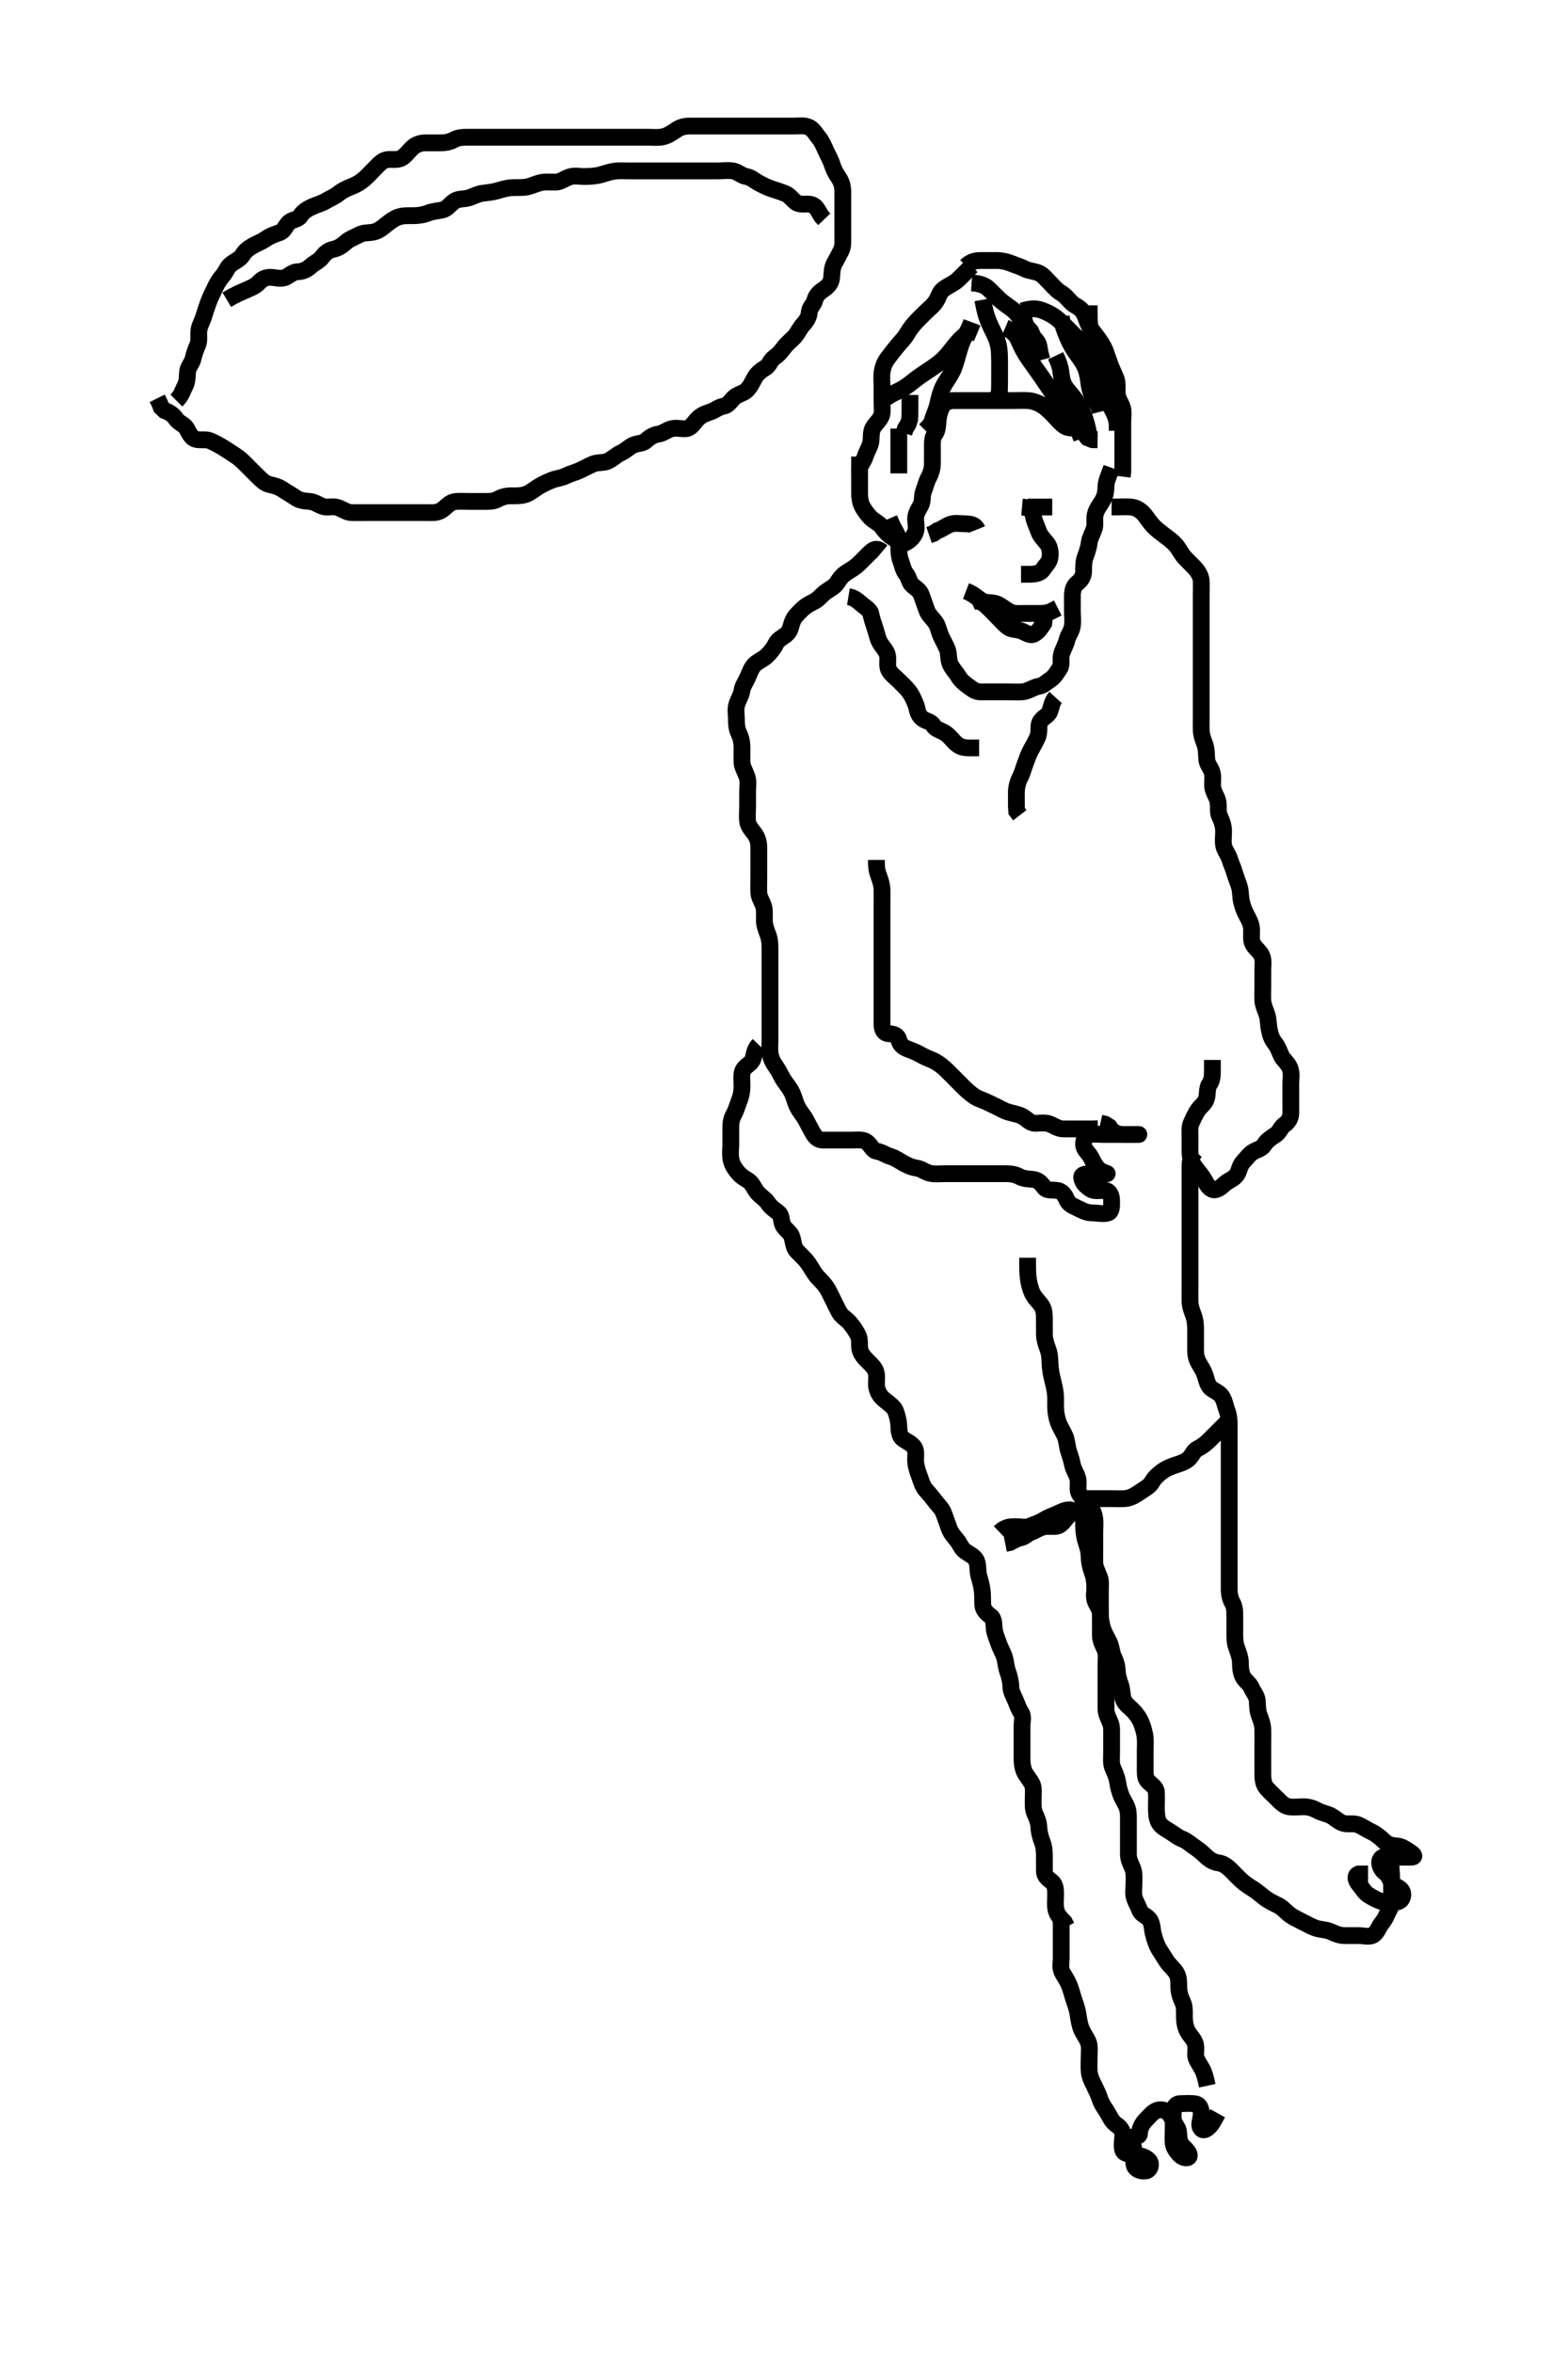 <svg width="280" height="420" xmlns="http://www.w3.org/2000/svg" xmlns:svg="http://www.w3.org/2000/svg" xmlns:xlink="http://www.w3.org/1999/xlink">
 <!-- Created with SVG-edit - http://svg-edit.googlecode.com/ -->
 <g display="inline" class="layer">
  <title>Layer 1</title>
  <path t="0,313,313,349,357,373,381,389,389,405,437,469,493,493,564,605,621,621,637,637,646,646,653,693,725,725,749,757,781,782,845,845,860,860,886,917,917,925,957,957,973,973,982,997,1021,1053,1061,1069,1085,1085,1125,1125,1141,1157,1157,1173,1197,1197,1197,1221,1261,1261,1293,1293,1309,1309,1317,1333,1333,1341,1349,1366,1373,1373,1397,1421,1421,1430,1453,1477,1477,1501,1509,1509,1533,1549,1589,1597,1597,1614,1614,1621,1630,1637,1638,1645,1645,1653,1653,1661,1661,1669,1685,1733,1741,1741,1757,1765,1765,1773,1773,1781,1789,1797,1805,1806,1814,1814,1821,1837,1861,1901,1901,1909,1917,1925,1925,1933,1933,1941,1949,1949,2014,2030,2030,2030,2061,2070,2093,2117,2117,2180,2196,2213,2222,2230,2247,2247,2262,2262,2270,2325,2342,2358,2366,2366,2421,2422,2511,2565,2581,2621,2629,2693,2729,2729,2779,2779,2795,2795,2845,2846,2846,2893,2909,2957,2957,2973,2974,2997,3013,3029,3045,3069,3093,3093,3109,3125,3141,3149,3181,3182,3221,3221,3237,3261,3285,3301,3309,3309,3325,3342,3342,3372,3373,3389,3390,3421,3437,3453,3461,3485,3485,3509,3549,3549,3565,3565,3581,3605,3605,3629,3645,3653,3669,3685,3701,3701,3709,3717,3717,3733,3733,3741,3742,3750,3750,3765,3781,3797,3805,3806,3821,3830,3830,3837,3853,3869,3885,3917,3917,3925,3941,3942,3950,3981,3982,4013,4013,4021,4021,4045,4053,4053,4085,4085,4093,4109,4110,4126,4126,4133,4141,4157,4173,4181,4181,4189,4205,4214,4221,4230,4237,4238,4245,4246,4261,4293,4293,4301,4301,4310,4317,4333,4341,4350,4350,4365,4373,4381,4389,4397,4397,4414,4421,4422,4430,4437,4445,4453,4461,4469,4469,4477,4485,4485,4493,4525,4525,4565,4565,4573,4573,4581,4589,4605,4605,4606,4621,4622,4622,4677,4677,4693,4694,4709,4710,4717,4733,4781,4782,4797,4798,4805,4821,4845,4846,4861,4893,4949,4965,4981,4982,4989,5094" d="M31.5,71.5C32.5,70.5 32.606,69.712 33,69C33.49,68.114 33.409,67.195 33.501,66.3C33.585,65.487 34.295,64.846 34.479,64C34.67,63.12 35.001,62.281 35.333,61.5C35.654,60.748 35.385,59.789 35.536,58.864C35.678,57.992 36.138,57.346 36.416,56.384C36.634,55.629 36.964,54.69 37.216,53.984C37.553,53.038 37.977,52.269 38.379,51.4C38.685,50.738 39.143,49.93 39.699,49.3C40.374,48.534 40.545,47.727 41.21,47.2C41.954,46.61 42.859,46.287 43.333,45.5C43.797,44.731 44.458,44.266 45.2,43.853C45.964,43.427 46.784,43.115 47.385,42.699C48.297,42.067 49.036,41.845 49.979,41.5C50.816,41.194 50.977,40.241 51.667,39.667C52.32,39.123 53.258,39.223 53.667,38.5C54.045,37.831 54.962,37.256 55.675,36.936C56.59,36.524 57.475,36.294 58.1,35.925C58.883,35.464 59.825,35.062 60.325,34.649C61.022,34.075 61.894,33.62 62.821,33.279C63.517,33.022 64.362,32.535 64.979,32C65.738,31.341 66.2,30.8 66.9,30.1C67.6,29.4 68.151,28.702 69,28.521C69.88,28.333 70.876,28.672 71.7,28.215C72.392,27.831 72.883,27.082 73.6,26.4C74.186,25.842 75,25.51 75.911,25.5C76.821,25.49 77.675,25.5 78.615,25.5C79.5,25.5 80.277,25.376 81.1,24.925C81.88,24.498 82.805,24.5 83.667,24.5C84.5,24.5 85.478,24.5 86.299,24.5C87.2,24.5 88.136,24.5 88.985,24.5C89.904,24.5 90.9,24.5 91.7,24.5C92.7,24.5 93.479,24.5 94.333,24.5C95.195,24.5 96.1,24.5 97,24.5C97.911,24.5 98.821,24.5 99.675,24.5C100.615,24.5 101.5,24.5 102.257,24.5C103.153,24.5 104.016,24.5 104.979,24.5C105.9,24.5 106.805,24.5 107.667,24.5C108.5,24.5 109.478,24.5 110.299,24.5C111.2,24.5 112.1,24.5 113.021,24.5C113.984,24.5 114.675,24.5 115.743,24.5C116.6,24.5 117.513,24.593 118.257,24.443C119.183,24.256 119.858,23.811 120.743,23.204C121.509,22.68 122.257,22.502 123.157,22.5C123.904,22.498 124.899,22.5 125.843,22.5C126.743,22.5 127.7,22.5 128.6,22.5C129.5,22.5 130.3,22.5 131.2,22.5C132.1,22.5 133,22.5 133.9,22.5C134.804,22.5 135.667,22.5 136.5,22.5C137.478,22.5 138.299,22.5 139.2,22.5C140.1,22.5 141,22.5 141.804,22.5C142.821,22.5 143.565,22.317 144.478,22.721C145.226,23.053 145.659,23.923 146.216,24.584C146.735,25.201 147.113,26.082 147.475,26.9C147.822,27.684 148.316,28.505 148.553,29.257C148.837,30.159 149.176,30.866 149.699,31.615C150.189,32.317 150.495,33.136 150.5,34.153C150.504,34.847 150.5,35.864 150.5,36.804C150.5,37.667 150.5,38.5 150.5,39.478C150.5,40.299 150.5,41.2 150.5,42.1C150.5,43 150.595,43.945 150.216,44.7C149.78,45.567 149.446,46.199 149,47C148.555,47.799 148.582,48.704 148.5,49.6C148.416,50.511 147.875,51.132 147.017,51.7C146.377,52.124 145.711,52.709 145.5,53.6C145.314,54.388 144.544,54.861 144.5,55.821C144.47,56.479 144.043,57.28 143.4,57.943C142.911,58.447 142.427,59.502 141.9,60.089C141.328,60.727 140.612,61.224 140.021,62C139.461,62.734 139.043,63.263 138.301,63.785C137.52,64.335 137.402,65.192 136.738,65.61C135.832,66.18 135.243,66.606 134.743,67.478C134.304,68.244 134.01,69.031 133.3,69.699C132.724,70.241 131.664,70.379 131.021,71.021C130.38,71.66 130.052,72.355 129.2,72.504C128.272,72.668 127.708,73.239 126.864,73.525C126.024,73.81 125.246,74.062 124.522,74.821C123.951,75.42 123.427,76.375 122.615,76.497C121.685,76.638 120.954,76.28 119.911,76.536C119.037,76.75 118.402,77.391 117.5,77.5C116.701,77.597 115.919,78.13 115.3,78.699C114.717,79.234 113.676,79.085 112.857,79.557C112.17,79.953 111.595,80.538 110.847,80.857C110.133,81.162 109.352,81.963 108.5,82.333C107.751,82.659 106.845,82.479 106.015,82.785C105.269,83.061 104.311,83.623 103.521,83.979C102.678,84.359 101.909,84.522 101.089,84.925C100.177,85.375 99.453,85.35 98.522,85.721C97.747,86.03 96.953,86.408 96.195,86.857C95.567,87.23 94.7,87.95 93.984,88.215C93.047,88.561 92.1,88.499 91.2,88.5C90.3,88.501 89.546,88.742 88.8,89.147C88.039,89.561 87.1,89.5 86.2,89.5C85.3,89.5 84.4,89.5 83.5,89.5C82.743,89.5 81.657,89.414 80.984,89.585C80.095,89.812 79.488,90.729 78.743,91.143C77.917,91.601 77.153,91.498 76.136,91.5C75.2,91.502 74.3,91.5 73.4,91.5C72.5,91.5 71.7,91.5 70.8,91.5C69.9,91.5 69,91.5 68.089,91.5C67.179,91.5 66.325,91.5 65.385,91.5C64.5,91.5 63.7,91.518 62.8,91.5C61.899,91.482 61.19,90.882 60.3,90.585C59.442,90.299 58.465,90.663 57.7,90.415C56.909,90.158 56.184,89.572 55.325,89.511C54.388,89.444 53.5,89.333 52.864,88.889C52.017,88.299 51.302,87.936 50.522,87.4C49.78,86.891 48.979,86.677 48.089,86.479C47.291,86.301 46.657,85.635 46.096,85.091C45.29,84.31 44.711,83.71 44.157,83.157C43.384,82.385 42.902,81.87 42.016,81.3C41.345,80.868 40.561,80.343 39.911,79.936C39.14,79.454 38.28,79.002 37.5,78.667C36.789,78.361 35.825,78.625 34.984,78.415C34.103,78.195 33.757,77.221 33.279,76.4C32.913,75.772 31.908,75.494 31.447,74.796C30.949,74.04 30.2,73.553 29.4,73.278L28.785,72.699L28.475,71.9L28.075,71.1" id="svg_1" stroke-width="3" stroke="#000" fill="none"/>
  <path t="5752,5906,5906,5906,5922,5922,5922,5941,5950,5950,6014,6014,6029,6029,6045,6061,6093,6147,6163,6163,6189,6205,6221,6229,6229,6246,6246,6269,6277,6277,6301,6325,6357,6357,6397,6397,6397,6413,6413,6413,6421,6461,6477,6493,6509,6509,6517,6517,6533,6581,6605,6605,6621,6629,6637,6637,6646,6646,6661,6693,6693,6693,6746,6746,6762,6762,6762,6762,6762,6789,6789,6813,6829,6829,6861,6877,6885,6885,6885,6901,6901,6925,6925,6925,6973,6989,6989,6997,7005,7013,7021,7037,7046,7069,7069,7085,7085,7093,7101,7109,7117,7125,7133,7149,7149,7157,7166,7173,7189,7310,7349,7350,7358,7381,7390,7390,7406,7437,7438,7485,7486,7510,7549,7550,7558,7565,7606,7637,7638,7697,7697" d="M40.5,53.5C42.257,52.447 43.161,52.151 43.711,51.889C44.707,51.415 45.6,51.153 46.257,50.4C46.81,49.767 47.5,49.5 48.257,49.5C49.153,49.5 50.123,49.925 51.053,49.464C51.761,49.113 52.302,48.519 53.2,48.5C54.101,48.481 54.9,48.064 55.5,47.5C56.1,46.936 57.054,46.56 57.525,45.889C58.035,45.165 58.669,44.677 59.5,44.5C60.481,44.291 61.052,43.849 61.8,43.205C62.469,42.628 63.276,42.374 64.1,41.925C64.89,41.495 65.831,41.58 66.521,41.458C67.527,41.281 68.096,40.785 68.9,40.148C69.696,39.517 70.258,39.076 71.015,38.787C71.949,38.43 72.9,38.501 73.8,38.5C74.701,38.499 75.668,38.337 76.325,38.075C77.335,37.672 78.11,37.675 79,37.479C79.848,37.293 80.425,36.407 81.1,35.936C81.834,35.424 82.824,35.578 83.667,35.333C84.528,35.083 85.323,34.602 86.089,34.511C87.036,34.398 88.044,34.282 88.751,34.075C89.496,33.856 90.529,33.547 91.305,33.505C92.268,33.451 93.026,33.525 93.817,33.415C94.823,33.274 95.621,32.812 96.616,32.585C97.369,32.414 98.326,32.524 99.333,32.5C100.09,32.482 100.81,31.879 101.701,31.585C102.622,31.282 103.336,31.502 104.101,31.5C105.105,31.498 105.965,31.483 106.921,31.279C107.722,31.108 108.472,30.767 109.529,30.585C110.49,30.421 111.3,30.5 112.2,30.5C113.1,30.5 114,30.5 114.9,30.5C115.8,30.5 116.701,30.5 117.667,30.5C118.325,30.5 119.333,30.5 120.195,30.5C121.1,30.5 122,30.5 122.9,30.5C123.8,30.5 124.7,30.5 125.6,30.5C126.5,30.5 127.3,30.5 128.2,30.5C129.1,30.5 130.013,30.358 130.9,30.511C131.733,30.654 132.489,31.391 133.2,31.495C134.135,31.633 134.708,32.245 135.5,32.667C136.141,33.007 136.928,33.418 137.821,33.721C138.516,33.957 139.52,34.254 140.299,34.584C141.059,34.907 141.608,35.831 142.3,36.215C143.124,36.672 144.152,36.236 145,36.542C145.825,36.839 146.1,37.685 146.7,38.613L147.2,39.138" id="svg_2" stroke-width="3" stroke="#000" fill="none"/>
  <path t="10127,10209,10273,10273,10277,10277,10317,10317,10333,10357,10381,10381,10389,10389,10446,10446,10462,10462,10462,10485,10485,10493,10509,10517,10533,10589,10589,10605,10637,10637,10653,10669,10693,10717,10749,10757,10757,10797,10797,10813,10813,10829,10829,10869,10877,10877,10885,10901,10925,10949" d="M173.5,47.5C172,49 171.33,49.737 170.743,50.2C170.05,50.746 169.255,51.002 168.387,51.7C167.725,52.232 167.584,53.166 167.064,53.9C166.506,54.687 165.9,55.1 165.196,55.804C164.615,56.385 163.992,56.963 163.325,57.711C162.641,58.478 162.27,59.103 161.804,59.843C161.313,60.623 160.729,61.133 160.111,61.9C159.51,62.645 159.001,63.304 158.525,63.936C158.029,64.596 157.678,65.364 157.536,66.325C157.388,67.323 157.5,68.089 157.5,69C157.5,69.9 157.5,70.8 157.5,71.7C157.5,72.6 157.651,73.539 157.386,74.257C157.089,75.062 156.244,75.65 155.833,76.5C155.472,77.249 155.648,78.355 155.464,79.089C155.243,79.971 154.734,80.683 154.5,81.479C154.225,82.416 153.536,82.936 153.5,83.8L153.5,84.7" id="svg_3" stroke-width="3" stroke="#000" fill="none"/>
  <path t="11738,11842,11857,11857,11857,11877,11909,11949,11965,11965,11973,11973,12013,12045,12045,12061,12061,12077,12093,12093,12101,12117,12117,12125,12133,12133,12150,12165,12165,12165,12181,12181,12181,12189,12189,12189,12197,12197,12205,12205,12213,12229,12237,12237,12261,12261,12269,12325,12349,12381,12397,12397,12421,12477,12493,12541,12541,12573,12613,12693,12693,12709,12734" d="M172.5,47.5C173.521,46.521 174.478,46.5 175.299,46.5C176.2,46.5 177.1,46.495 178,46.5C178.911,46.505 179.819,46.728 180.5,47C181.475,47.389 182.282,47.614 183.021,48C183.805,48.411 184.735,48.363 185.615,48.785C186.26,49.095 186.9,49.9 187.6,50.6C188.1,51.1 188.737,51.894 189.6,52.379C190.261,52.75 190.746,53.49 191.5,54.167C192.016,54.63 192.981,54.907 193.5,55.833C193.859,56.476 194.041,57.277 194.5,58.167C194.865,58.875 195.404,59.455 195.983,60.268C196.496,60.989 197.017,61.695 197.39,62.69C197.643,63.363 197.964,64.31 198.216,65.016C198.553,65.962 198.993,66.74 199.333,67.667C199.565,68.297 199.483,69.334 199.5,70.195C199.518,71.101 200.118,71.81 200.415,72.7C200.701,73.558 200.5,74.5 200.5,75.3C200.5,76.2 200.5,77.1 200.5,77.911C200.5,78.821 200.5,79.675 200.5,80.615C200.5,81.6 200.5,82.5 200.5,83.3L200.5,84.2L200.392,85.064" id="svg_4" stroke-width="3" stroke="#000" fill="none"/>
  <path t="13293,13516,13532,13581,13614,13629,13630,13677,13678,13701,13701,13725,13726,13726,13780,13795,13829,13942,13942,13942,14357,14357,14372,14372,14372,14405,14429,14429,14480,14563,14579,14605,14605,14629,14629,14637,14677,14693,14709,14709,14717,14725,14725,14733,14749,14757,14773,14813,14878,14929,14929,14929,14929,14945,14945,14945,14965,14973,14973,15045,15061,15061,15085,15085,15109,15179,15179,15221,15221,15245,15245,15293,15293,15309,15325,15325,15341,15341,15373,15381,15405,15429,15445,15477,15477,15529,15589" d="M153.5,81.5C153.5,83.3 153.5,84.2 153.5,85.1C153.5,85.911 153.499,86.821 153.5,87.675C153.501,88.616 153.518,89.412 153.947,90.336C154.22,90.926 154.96,91.92 155.5,92.458C155.995,92.951 157.038,93.415 157.525,94.111C158.039,94.844 158.663,95.507 159.325,95.9C160.012,96.307 160.896,97.207 161.521,96.958C162.316,96.641 163.054,95.967 163.428,95.1C163.786,94.271 163.496,93.299 163.5,92.615C163.505,91.685 163.991,90.977 164.415,90.215C164.861,89.41 164.561,88.606 164.925,87.675C165.198,86.977 165.429,85.987 165.853,85.2C166.306,84.357 166.5,83.5 166.5,82.7C166.5,81.864 166.5,80.847 166.5,80.153C166.5,79.136 166.427,78.15 166.925,77.525C167.411,76.917 167.431,76.097 167.505,75.191C167.588,74.157 167.806,73.479 168.111,72.787C168.531,71.831 169.5,71.5 170.3,71.5C171.2,71.5 172.021,71.5 172.984,71.5C173.847,71.5 174.747,71.5 175.667,71.5C176.5,71.5 177.478,71.5 178.299,71.5C179.136,71.5 180.157,71.5 180.905,71.5C181.899,71.5 182.665,71.449 183.616,71.501C184.387,71.544 185.35,71.893 186.016,72.301C186.901,72.844 187.5,73.5 188.1,74.1C188.8,74.8 189.222,75.391 190,75.979C190.737,76.537 191.713,76.35 192.6,76.5C193.452,76.645 193.721,77.6 194.204,78.143L195.1,78.489L196,78.5" id="svg_5" stroke-width="3" stroke="#000" fill="none"/>
  <path t="16723,16856,16871,16871,16893,16893,16909,16909,16909,16917,16925,16933,16933,16957,16989,16989,16989,16997,16997,17015,17015,17021,17029,17045,17045,17062,17117,17117,17141,17157,17157,17181,17181,17189,17205,17205,17213,17213,17245,17311,17311,17311,17357,17381,17397,17397,17405,17421,17437,17437,17469,17501,17501,17517,17541,17573,17573,17605,17605,17661,17677,17685,17777,17793,17813,17853,17853,17853,17861,17877,17885,17885,17901,17901,17917,17917,17933,17933,17981,17997,17997,18013,18029,18029,18037,18045,18045,18062,18077,18109,18141,18149,18189,18189,18197,18245,18253,18277,18309,18309,18325,18325,18325" d="M198.5,83.5C197.925,85.1 197.519,85.899 197.5,86.8C197.481,87.702 197.357,88.485 196.932,89.268C196.526,90.015 195.91,90.672 195.614,91.686C195.356,92.57 195.659,93.533 195.415,94.3C195.157,95.11 194.611,96.041 194.525,96.751C194.436,97.493 194.16,98.505 193.853,99.248C193.489,100.127 193.512,101.016 193.5,101.979C193.489,102.9 193.03,103.563 192.351,104.1C191.639,104.663 191.5,105.6 191.5,106.385C191.5,107.325 191.5,108.333 191.5,109.125C191.5,109.984 191.624,110.857 191.495,111.743C191.352,112.731 190.731,113.371 190.553,114.153C190.358,115.005 189.88,115.777 189.585,116.701C189.291,117.625 189.719,118.595 189.216,119.331C188.738,120.03 188.307,120.812 187.699,121.215C186.877,121.759 186.34,122.371 185.5,122.5C184.705,122.622 183.902,123.194 183.016,123.415C182.342,123.583 181.257,123.5 180.4,123.5C179.5,123.5 178.615,123.5 177.675,123.5C176.984,123.5 175.911,123.504 175.1,123.5C174.111,123.495 173.554,122.93 172.889,122.475C172.151,121.969 171.493,121.337 171.1,120.675C170.693,119.988 169.933,119.227 169.622,118.4C169.301,117.55 169.493,116.724 169.143,115.843C168.838,115.077 168.372,114.313 168.021,113.521C167.585,112.537 167.541,111.742 166.979,111C166.391,110.223 165.76,109.709 165.475,108.864C165.191,108.024 164.911,107.33 164.553,106.257C164.267,105.404 163.648,105.089 162.936,104.475C162.327,103.949 162.329,103.076 161.784,102.416C161.303,101.832 161.113,100.861 160.853,100.153C160.486,99.153 160.5,98.2 160.5,97.3C160.5,96.4 160.333,95.5 159.889,94.828L159.4,93.957L159.1,93.26L158.8,92.562" id="svg_6" stroke-width="3" stroke="#000" fill="none"/>
  <path t="19269,19390,19390,19390,19390,19421,19437,19437,19453,19453,19477,19477,19485,19493,19493,19509,19509,19517,19525,19541,19541,19557,19573,19573,19581,19589,19589,19597,19605,19605,19637,19661,19669,19669,19693,19693,19701,19709,19749,19765,19789,19805,19805,19829,19853,19893,19933,19957,19957,19989,19989,20021,20053,20061,20077,20077,20093,20109,20109,20125,20133,20141,20141,20165,20189,20197,20197,20221,20229,20237,20237,20280,20280,20285,20301,20301,20309,20317,20333,20341,20349,20357,20357,20365,20373,20373,20389,20405,20405,20412,20421,20421,20437,20437,20453,20469,20469,20477,20477,20493,20509,20509,20525,20533,20549,20549,20565,20565,20572,20573,20581,20621,20637,20637,20669,20677,20677,20693,20701,20701,20709,20709,20717,20733,20733,20733,20741,20741,20741,20741,20757,20781,20861,20959,20959,20975,21076,21094,21125,21226,21226,21277,21293,21293,21341,21365,21373,21389,21405,21421,21453,21462,21462,21469,21469,21509,21518,21525,21533,21541,21565,21565,21674,21674,21717,21725,21734,21749,21813,21813,21828,21828,21828,21846,22116,22116,22131,22149,22149,22157,22165,22277,22277,22277,22310,22310,22357,22365,22381,22389,22405,22437,22439,22445,22461,22645,22742,22742,22758,22758,22877,22893,22917,22940,22941,22995,23037,23045,23053,23054,23061,23069,23077,23239,23254,23254,23254,23277,23293,23501,23517,23533,23533,23541,23541,23541,23549,23565,23629,23629,23645,23645,23661,23661,23669,23669,23677,23677,23677,23700,23855,23855,23855,23870,23909,23933,23933,23933,23941,24027,24126,24142" d="M157.5,98.5C156.5,97.667 155.897,98.108 155.2,98.8C154.698,99.298 154.018,100.018 153.299,100.7C152.756,101.214 152.007,101.685 151.325,102.1C150.374,102.679 149.976,103.263 149.439,104.1C149.014,104.761 148.111,105.148 147.385,105.7C146.661,106.251 146.16,106.995 145.3,107.416C144.446,107.833 143.799,108.203 143.2,108.8C142.499,109.499 141.851,110.062 141.525,110.911C141.187,111.791 141.155,112.648 140.4,113.257C139.63,113.878 138.92,114.103 138.5,115C138.129,115.793 137.5,116.5 137,117C136.3,117.699 135.514,117.919 134.785,118.584C134.189,119.128 133.887,120.082 133.525,120.9C133.178,121.684 132.602,122.488 132.505,123.2C132.382,124.093 131.882,124.81 131.585,125.7C131.299,126.558 131.498,127.5 131.5,128.257C131.502,129.153 131.523,130.044 131.925,130.864C132.351,131.734 132.5,132.6 132.5,133.5C132.5,134.3 132.468,135.258 132.505,136.153C132.533,136.849 133.088,137.786 133.378,138.6C133.684,139.455 133.5,140.3 133.5,141.2C133.5,142.136 133.5,142.984 133.5,143.847C133.5,144.864 133.404,145.705 133.5,146.6C133.586,147.399 134.226,148.136 134.649,148.675C135.366,149.587 135.5,150.5 135.5,151.3C135.5,152.2 135.5,153.1 135.5,154C135.5,154.9 135.5,155.8 135.5,156.701C135.5,157.385 135.467,158.326 135.5,159.333C135.529,160.197 136.074,160.851 136.378,161.821C136.584,162.476 136.467,163.615 136.5,164.5C136.529,165.259 136.882,166.141 137.147,166.847C137.48,167.734 137.5,168.667 137.5,169.5C137.5,170.478 137.5,171.299 137.5,172.257C137.5,173.153 137.5,173.847 137.5,174.864C137.5,175.804 137.5,176.667 137.5,177.521C137.5,178.5 137.5,179.289 137.5,180.333C137.5,181.089 137.5,182 137.5,182.911C137.5,183.821 137.5,184.675 137.5,185.615C137.5,186.5 137.375,187.316 137.557,188.257C137.737,189.184 138.176,189.866 138.699,190.615C139.189,191.317 139.508,192.17 140.069,192.988C140.483,193.59 141.063,194.249 141.478,195.142C141.776,195.782 142.036,196.799 142.299,197.361C142.793,198.417 143.44,199.051 143.853,199.8C144.314,200.639 144.617,201.281 145.075,202.1C145.506,202.872 146.021,203.49 146.911,203.5C147.821,203.511 148.675,203.5 149.615,203.5C150.5,203.5 151.3,203.5 152.2,203.5C153.1,203.5 154.109,203.333 154.796,203.857C155.546,204.431 155.789,205.383 156.6,205.5C157.506,205.631 158.104,206.168 158.983,206.416C159.771,206.639 160.54,207.161 161.204,207.553C161.991,208.016 162.809,208.364 163.7,208.501C164.616,208.642 165.227,209.263 166.153,209.443C167.002,209.608 167.864,209.5 168.8,209.5C169.7,209.5 170.6,209.5 171.5,209.5C172.257,209.5 173.153,209.5 174.016,209.5C174.979,209.5 175.911,209.5 176.821,209.5C177.675,209.5 178.615,209.5 179.5,209.5C180.3,209.5 181.199,209.558 182,210C182.804,210.444 183.672,210.426 184.5,210.521C185.492,210.634 185.979,211.302 186.5,211.979C186.985,212.61 188.016,212.34 188.9,212.511C189.843,212.692 190.217,213.546 190.584,214.3C190.991,215.134 191.941,215.384 192.7,215.784C193.558,216.237 194.257,216.498 195.153,216.5C196.016,216.502 197.028,216.785 197.889,216.489C198.572,216.255 198.501,215.179 198.5,214.325C198.499,213.387 198.144,212.529 197.299,212.5C196.334,212.467 195.404,212.721 194.669,212.216C193.974,211.738 193.267,211.133 193.156,210.204C193.079,209.552 194.019,209.501 194.979,209.5C195.9,209.499 196.807,209.609 197.697,209.5C197.846,209.482 196.959,209.298 196.325,208.817C195.588,208.258 195.175,207.24 194.804,206.562C194.348,205.727 193.531,205.217 193.5,204.333C193.471,203.521 193.773,202.588 194.472,202.503C195.498,202.377 196.249,202.5 197.357,202.5C198.151,202.5 199.043,202.5 200,202.5C200.732,202.5 201.69,202.5 202.667,202.5C203.458,202.5 203.696,202.5 202.8,202.5C201.958,202.5 200.957,202.523 200.26,202.489C199.351,202.445 198.496,201.889 198.053,201.111L197.333,200.667L196.5,200.479" id="svg_7" stroke-width="3" stroke="#000" fill="none"/>
  <path t="24955,25058,25058,25074,25074,25101,25109,25117,25125,25149,25149,25157,25157,25181,25189,25197,25197,25205,25213,25213,25229,25237,25253,25262,25262,25278,25285,25285,25293,25293,25301,25309,25317,25365,25397,25405,25429,25437,25461,25469,25485,25485,25493,25493,25509,25509,25525,25525,25525,25557,25557,25557,25565,25581,25581,25613,25613,25613,25637,25637,25653,25653,25669,25678,25685,25685,25725,25757,25757,25757,25805,25821,25845,25845,25877,25877,25917,25933,25941,25981,26021,26021,26037,26037,26173,26245" d="M156.5,153.5C156.5,154.5 156.521,155.27 156.853,156.153C157.118,156.859 157.482,157.863 157.5,158.8C157.517,159.7 157.5,160.6 157.5,161.5C157.5,162.257 157.5,163.153 157.5,164.016C157.5,164.979 157.5,165.911 157.5,166.821C157.5,167.5 157.5,168.615 157.5,169.5C157.5,170.3 157.5,171.2 157.5,172.1C157.5,172.911 157.5,173.821 157.5,174.675C157.5,175.615 157.5,176.6 157.5,177.385C157.5,178.325 157.5,179.016 157.5,180.089C157.5,181 157.499,181.9 157.5,182.8C157.501,183.699 157.782,184.457 158.7,184.5C159.599,184.542 160.314,184.802 160.5,185.6C160.719,186.534 161.325,186.978 162.333,187.333C163.069,187.592 163.898,187.974 164.471,188.301C165.473,188.874 166.299,189.109 166.817,189.385C167.843,189.932 168.467,190.49 169.013,191.016C169.755,191.73 170.5,192.5 171.021,193.021C171.667,193.667 172.318,194.346 172.905,194.847C173.677,195.507 174.25,195.95 175.333,196.333C176.069,196.593 176.846,197.027 177.7,197.416C178.463,197.763 179.17,198.228 180.042,198.5C180.814,198.741 181.773,198.862 182.438,199.204C183.391,199.696 183.86,200.471 184.821,200.5C185.5,200.52 186.517,200.321 187.299,200.585C188.188,200.886 188.899,201.482 189.8,201.5C190.701,201.518 191.667,201.5 192.5,201.5C193.333,201.5 194.196,201.5 195.1,201.5L196.064,201.464" id="svg_8" stroke-width="3" stroke="#000" fill="none"/>
  <path t="28176,28261,28277,28277,28277,28293,28293,28293,28301,28301,28301,28309,28309,28309,28309,28317,28317,28325,28325,28325,28341,28341,28341,28395,28437,28453,28462,28462,28469,28493,28525,28533,28533,28557,28565,28565,28581,28581,28597,28613,28621,28629,28669,28712,28712,28712,28712,28728,28749,28765,28789,28805,28805,28837,28837,28845,28869,28870,28878,28894,28902,28918,28918,28942,28957,28958,28958,28965,28967,28974,28981,29006,29029,29030,29077,29101,29102,29118,29125,29157,29181,29181,29189,29190,29229,29245,29246,29269,29270,29277,29309,29310,29310,29325,29326,29335,29365,29389,29413,29414,29422,29422,29429,29446,29446,29470,29470,29486,29501,29517,29525,29541,29541,29557,29558,29589,29605,29637,29637,29638,29696,29793,29793,29837,29837,29837,29853,29862,29878,29878,29885,29917,29933,29989,30029,30037,30037,30095,30095,30095,30111,30148,30172,30189,30189,30228,30245,30374,30492,30562,30562,30629,30653,30653,30677,30840,30840,30877,30885,30909,30910,30933,30933,30965,30965,30966,31005,31005,31021,31021,31029,31037,31046,31270,31285,31285,31301,31309,31362,31362,31378,31421,31437,31477,31559,31559,31575,31605,31727" d="M198.5,90.5C200.3,90.5 201.14,90.426 201.985,90.504C202.916,90.59 203.728,91.139 204.289,91.787C204.685,92.243 205.291,93.204 205.896,93.849C206.514,94.509 207.265,95.042 207.853,95.505C208.48,95.999 209.177,96.405 210.014,97.357C210.519,97.931 210.922,98.84 211.542,99.521C212.085,100.118 212.713,100.687 213.279,101.289C213.946,102 214.464,102.862 214.5,103.7C214.539,104.599 214.5,105.5 214.5,106.3C214.5,107.2 214.5,108.1 214.5,109.021C214.5,109.984 214.5,110.675 214.5,111.747C214.5,112.667 214.5,113.5 214.5,114.478C214.5,115.195 214.5,116.1 214.5,117C214.5,117.9 214.5,118.8 214.5,119.701C214.5,120.667 214.5,121.5 214.5,122.478C214.5,123.195 214.5,124.1 214.5,125C214.5,125.9 214.5,126.805 214.5,127.821C214.5,128.5 214.476,129.479 214.5,130.299C214.529,131.258 214.882,132.141 215.147,132.847C215.479,133.73 215.418,134.704 215.5,135.6C215.584,136.511 216.247,137.039 216.464,137.921C216.682,138.808 216.454,139.756 216.557,140.495C216.704,141.544 217.31,142.146 217.489,143.1C217.656,143.985 217.419,144.937 217.784,145.701C218.133,146.431 218.482,147.325 218.5,148.333C218.513,149.089 218.358,150.013 218.511,150.9C218.654,151.733 219.318,152.505 219.553,153.257C219.834,154.159 220.187,154.835 220.447,155.747C220.707,156.656 221.083,157.472 221.333,158.333C221.578,159.176 221.473,160.052 221.721,161.043C221.902,161.76 222.144,162.525 222.6,163.357C223.012,164.11 223.49,165 223.5,165.9C223.51,166.8 223.38,167.744 223.671,168.385C224.056,169.237 224.966,169.753 225.329,170.615C225.68,171.445 225.5,172.257 225.5,173.153C225.5,174.016 225.5,174.979 225.5,175.9C225.5,176.8 225.451,177.701 225.5,178.6C225.543,179.389 225.971,180.308 226.216,181.016C226.542,181.96 226.443,182.821 226.667,183.833C226.816,184.511 226.959,185.316 227.699,186.247C228.236,186.924 228.407,187.587 228.833,188.5C229.13,189.136 229.974,189.746 230.329,190.615C230.708,191.54 230.5,192.5 230.5,193.3C230.5,194.2 230.5,195.1 230.5,196C230.5,196.9 230.512,197.701 230.5,198.667C230.49,199.479 230.145,200.21 229.4,200.721C228.703,201.2 228.453,202.152 227.796,202.553C227.007,203.032 226.196,203.624 225.785,204.3C225.314,205.076 224.592,205.144 223.857,205.557C223.063,206.004 222.568,206.803 222.068,207.3C221.345,208.018 221.304,209.035 220.889,209.639C220.312,210.48 219.375,210.693 218.7,211.301C218.076,211.864 217.223,212.667 216.4,212.278C215.67,211.934 215.317,211.003 214.864,210.289C214.354,209.486 213.811,208.931 213.361,208.3C212.679,207.343 212.521,206.521 212.5,205.522C212.485,204.805 212.5,203.9 212.5,203C212.5,202.1 212.363,201.143 212.784,200.3C213.114,199.638 213.461,198.739 214.021,198C214.524,197.335 215.308,196.847 215.489,195.9C215.659,195.016 215.539,194.132 216,193.479C216.473,192.81 216.499,191.983 216.5,191.021L216.5,190.1L216.5,189.2" id="svg_9" stroke-width="3" stroke="#000" fill="none"/>
  <path t="32740,32872,32872,32872,32888,32888,32917,32917,32925,32933,32941,32949,32949,32957,32957,32973,32981,33037,33037,33053,33085,33085,33109,33133,33141,33149,33149,33149,33157,33157,33165,33165,33173,33173,33181,33189,33189,33197,33197,33221,33245,33277,33344,33411,33411,33426,33426,33453,33453,33461,33461,33461,33469,33469,33485,33485,33493,33525,33525,33525,33541,33541,33557,33557,33557,33573,33589,33589,33629,33629,33645,33653,33653,33670,33678,33678,33685,33686,33693,33745,33761,33761,33797,33797,33797,33821,33845,33845,33845,33853,33861,33861,33871,33885,33885,33893,33901,33901,33933,33965,33981,33981,33981,33989,33989,33989,34021,34053,34069,34078,34078,34085,34093,34093,34101,34117,34117,34125,34149,34149,34157,34157,34167,34205,34221,34221,34278,34278,34294,34333,34333,34333,34340,34341,34351,34357,34367,34381,34383,34389,34389,34397,34397,34421,34445,34445,34461,34461,34461,34477,34485,34492,34502,34508,34509,34518,34548,34573,34573,34605,34612,34621,34645,34669,34685,34701,34701,34701,34708,34709,34733,34749,34749,34764,34773,34773,34780,34821,34821,34844,34845,34869,34876,34877,34893,34893,34902,34917,34918,34933,34941,34948,34957,34988,34989,35013,35013,35029,35029,35038,35053,35053,35143" d="M135.5,186.5C134.521,187.521 134.747,188.572 134.329,189.299C133.874,190.092 132.879,190.308 132.572,191.325C132.372,191.99 132.502,192.979 132.5,193.9C132.498,194.805 132.333,195.667 132,196.5C131.667,197.333 131.447,198.195 131,199C130.556,199.8 130.5,200.6 130.5,201.385C130.5,202.325 130.5,203.333 130.5,204.196C130.5,205 130.366,205.911 130.509,206.809C130.678,207.87 131.187,208.516 131.521,208.979C132.284,210.038 133.049,210.335 133.7,210.787C134.397,211.27 134.682,212.238 135.3,212.931C135.901,213.604 136.701,214.069 137.1,214.685C137.701,215.613 138.348,215.906 139.064,216.525C139.673,217.052 139.423,218.168 139.936,218.9C140.49,219.69 141.25,220.036 141.479,221C141.688,221.876 141.766,222.719 142.262,223.257C142.956,224.012 143.528,224.497 144.016,225.101C144.789,226.06 145.024,226.709 145.7,227.615C146.158,228.229 146.864,228.757 147.5,229.667C147.947,230.306 148.201,230.904 148.7,231.9C149.001,232.5 149.47,233.516 149.9,234.279C150.275,234.944 151.181,235.47 151.7,236.069C152.308,236.772 152.818,237.539 153.215,238.299C153.623,239.08 153.39,239.998 153.557,240.847C153.739,241.774 154.5,242.5 155,243C155.699,243.7 156.351,244.268 156.495,245.2C156.639,246.125 156.408,247.001 156.572,247.711C156.81,248.74 157.293,249.355 158.017,249.929C158.8,250.55 159.629,251.151 159.889,251.787C160.176,252.487 160.457,253.527 160.5,254.5C160.535,255.299 160.549,256.273 161.21,256.8C161.801,257.272 162.93,257.674 163.333,258.5C163.692,259.234 163.427,260.205 163.521,261.042C163.634,262.056 163.92,262.767 164.204,263.552C164.579,264.586 164.769,265.338 165.3,265.928C166,266.706 166.462,267.266 167.021,268C167.611,268.775 168.24,269.291 168.525,270.136C168.809,270.976 169.109,271.663 169.416,272.615C169.699,273.49 170.25,274.158 170.796,274.8C171.436,275.555 171.622,276.36 172.361,276.9C172.982,277.353 174.047,277.79 174.378,278.6C174.723,279.44 174.538,280.319 174.784,281.271C174.984,282.046 175.204,282.599 175.378,283.8C175.506,284.674 175.442,285.487 175.501,286.529C175.546,287.301 176.176,287.959 176.889,288.475C177.553,288.954 177.452,289.989 177.536,290.711C177.653,291.71 178.053,292.46 178.333,293.333C178.605,294.18 179.111,294.977 179.379,295.822C179.593,296.498 179.641,297.509 179.925,298.289C180.192,299.024 180.489,300.089 180.5,301C180.511,301.9 180.942,302.612 181.333,303.5C181.623,304.158 181.814,304.887 182.333,305.667C182.804,306.374 182.5,307.3 182.5,308.2C182.5,309.1 182.5,310 182.5,310.9C182.5,311.8 182.492,312.701 182.5,313.667C182.505,314.336 182.503,315.128 182.857,316.095C183.141,316.869 183.952,317.653 184.333,318.5C184.628,319.155 184.5,320.136 184.5,320.984C184.5,321.847 184.409,322.904 184.784,323.701C185.128,324.433 185.474,325.325 185.499,326.016C185.534,327 185.802,327.977 186.075,328.675C186.439,329.607 186.499,330.384 186.5,331.325C186.501,332.333 186.495,333.089 186.5,334C186.505,334.889 187.126,335.328 187.796,335.857C188.536,336.443 188.499,337.385 188.5,338.336C188.501,339.101 188.399,340.111 188.557,340.843C188.787,341.907 189.5,342.5 190.064,343.1L190.464,343.9" id="svg_10" stroke-width="3" stroke="#000" fill="none"/>
  <path t="36420,36539,36555,36555,36589,36605,36605,36612,36612,36622,36629,36637,36637,36644,36644,36653,36653,36669,36669,36669,36677,36677,36677,36693,36700,36700,36749,36749,36757,36766,36774,36798,36798,36798,36805,36805,36814,36829,36830,36878,36878,36894,36894,36901,36910,36926,36926,36933,37006,37218,37233,37233,37261,37262,37391,37391,37445,37469,37485,37493,37494,37509,37510,37557,37589,37741,37741,37922,37957,37997,37997,38013,38155,38155,38212,38227,38227,38245,38245,38253,38253,38261,38301,38301,38345,38345,38458,38501,38509,38509,38517,38517,38525,38525,38533,38533,38541,38557,38557,38685,38710,38717,38725,38741,38742,38773,38813,38814,38821,38853,38854,39052,39068,39093,39093,39117,39489" d="M189.5,342.5C189.5,345.089 189.5,346 189.5,346.9C189.5,347.8 189.498,348.703 189.5,349.471C189.502,350.501 189.23,351.34 189.784,352.245C190.218,352.955 190.663,353.668 190.925,354.325C191.328,355.335 191.487,356.138 191.784,356.985C192.042,357.723 192.387,358.699 192.5,359.521C192.591,360.184 192.758,361.191 193.021,361.979C193.275,362.74 193.956,363.6 194.333,364.5C194.633,365.214 194.5,366.153 194.5,367.016C194.5,367.979 194.418,368.904 194.505,369.805C194.588,370.678 194.93,371.339 195.301,372.101C195.788,373.099 196.15,373.84 196.447,374.743C196.729,375.598 197.231,376.239 197.7,376.984C198.125,377.66 198.478,378.615 199.2,379.138C199.967,379.694 200.495,380.147 200.5,381.153C200.504,381.847 200.239,382.903 200.505,383.796C200.731,384.558 201.816,384.46 202.471,384.585C203.517,384.786 204.402,384.857 205.136,385.6C205.689,386.16 205.453,387.364 204.613,387.499C203.697,387.646 202.706,387.208 202.542,386.479C202.33,385.544 202.518,384.701 202.5,383.8C202.482,382.899 201.634,381.832 202.121,381.547C202.942,381.066 203.451,381.602 203.5,380.667C203.545,379.804 204.016,378.995 204.6,378.4C205.195,377.795 205.837,376.949 206.667,376.667C207.462,376.396 208.445,376.746 208.958,377.521C209.453,378.267 209.709,379.003 210.147,379.667C210.668,380.455 210.354,381.305 210.721,382.357C210.992,383.131 212.049,383.664 212.333,384.5C212.601,385.289 211.569,385.385 210.852,384.79C210.326,384.354 209.588,383.397 209.503,382.616C209.4,381.68 209.5,380.984 209.5,380C209.5,379.016 209.499,378.153 209.5,377.257C209.501,376.301 209.856,375.529 210.7,375.5C211.6,375.47 212.392,375.403 213.315,375.511C214.274,375.622 214.499,376.387 214.5,377.325C214.501,378.333 213.881,379.388 214.572,380.028C215.143,380.557 216.167,379.5 216.548,378.8L217,378L217.438,377.204" id="svg_11" stroke-width="3" stroke="#000" fill="none"/>
  <path t="40666,40789,40789,40805,40805,40805,40805,40805,40805,40829,40837,40837,40845,40853,40853,40861,40869,40878,40878,40885,40893,40893,40901,40925,40925,40925,40925,40933,40941,40941,40949,40973,40981,40981,40981,41037,41037,41061,41061,41077,41077,41093,41093,41117,41117,41141,41181,41189,41229,41229,41278,41278,41325,41325,41333,41349,41349,41357,41373,41373,41381,41397,41461,41461,41461,41493,41501,41502,41517,41518,41525,41533,41573,41598,41629,41630,41661,41661,41678,41685,41725,41733,41734,41765,41789,41789,41798,41815,41829,41829,41838,41838,41853,41862,41870,41893,41901,41902,41917,41918,41925,41941,41942,41949,41957,41973,41974,42007,42007,42015,42015,42015,42046,42046,42061,42062,42062,42069,42079,42086,42086,42093,42101,42109,42125,42149,42149,42157,42158,42174,42174,42182,42182,42189,42198,42205,42213,42214,42222,42222,42237,42238,42238,42254,42254,42262,42262,42262,42270,42293,42294,42301,42302,42302,42326,42342,42343,42381,42382,42390,42398,42405,42406,42421,42422,42469,42478,42486,42486,42502,42510,42510,42510,42624,42624" d="M183.5,224.5C183.505,226.514 183.486,227.328 183.667,228.5C183.76,229.102 183.971,229.978 184.301,230.729C184.736,231.716 185.412,232.206 185.979,233.021C186.49,233.755 186.495,234.675 186.5,235.615C186.505,236.5 186.489,237.3 186.5,238.2C186.51,239.021 186.802,239.977 187.075,240.675C187.439,241.606 187.484,242.5 187.5,243.3C187.518,244.209 187.719,245.265 187.853,245.858C188.071,246.825 188.29,247.436 188.443,248.628C188.554,249.495 188.483,250.3 188.5,251.2C188.518,252.173 188.703,253.048 188.936,253.751C189.185,254.501 189.784,255.484 190.143,256.248C190.55,257.116 190.493,257.92 190.784,258.9C191.026,259.716 191.331,260.5 191.475,261.289C191.664,262.334 192.247,263.027 192.464,263.9C192.681,264.774 192.327,265.757 192.667,266.5C193.034,267.303 193.845,267.768 194.3,268.385C194.958,269.278 195.321,269.992 195.464,270.875C195.615,271.81 195.5,272.675 195.5,273.615C195.5,274.5 195.5,275.3 195.5,276.2C195.5,277.1 195.477,278.021 195.501,278.984C195.519,279.675 195.944,280.534 196.333,281.5C196.623,282.218 196.5,283.153 196.5,284.016C196.5,284.864 196.5,285.8 196.5,286.7C196.5,287.6 196.5,288.5 196.5,289.257C196.5,290.153 196.494,291.016 196.5,291.979C196.505,292.9 197,293.719 197.333,294.5C197.654,295.252 197.5,296.136 197.5,297.153C197.5,297.847 197.5,298.864 197.5,299.805C197.5,300.667 197.5,301.5 197.5,302.478C197.5,303.299 197.49,304.2 197.5,305.1C197.51,306 197.993,306.74 198.333,307.667C198.565,308.297 198.5,309.333 198.5,310.195C198.5,311.136 198.5,311.984 198.5,312.847C198.5,313.743 198.354,314.749 198.721,315.6C199.032,316.319 199.43,317.164 199.553,317.962C199.701,318.925 199.9,319.728 200.204,320.49C200.558,321.375 201.163,322.122 201.378,323.043C201.541,323.737 201.498,324.495 201.5,325.686C201.502,326.6 201.5,327.5 201.5,328.3C201.5,329.2 201.495,330.1 201.5,331C201.505,331.9 201.894,332.643 202.216,333.385C202.607,334.287 202.499,335.101 202.5,336.1C202.501,336.9 202.339,337.924 202.536,338.628C202.798,339.561 203.235,340.164 203.542,341C203.843,341.822 204.871,341.926 205.39,342.814C205.777,343.476 205.775,344.555 205.936,345.176C206.188,346.146 206.566,347.255 206.9,347.803C207.447,348.701 207.869,349.344 208.3,350.016C208.861,350.89 209.626,351.412 210.064,352.172C210.526,352.974 210.478,353.75 210.499,354.732C210.518,355.685 210.809,356.551 211.147,357.257C211.555,358.108 211.495,358.847 211.5,359.864C211.504,360.805 211.617,361.689 212.021,362.5C212.449,363.361 213.174,363.896 213.443,364.8C213.7,365.664 213.359,366.632 213.585,367.3C213.861,368.115 214.6,369.043 214.889,369.751L215.143,370.495L215.379,371.357L215.584,372.297" id="svg_12" stroke-width="3" stroke="#000" fill="none"/>
  <path t="43418,43602,43618,43618,43618,43637,43637,43661,43669,43678,43701,43717,43749,43749,43773,43773,44000,44000,44000,44016,44016,44061,44061,44069,44069,44085,44101,44109,44117,44125,44133,44173,44189,44189" d="M178.5,273.5C179.521,272.521 180.478,272.5 181.299,272.5C182.257,272.5 183.218,272.747 183.931,272.415C184.753,272.032 185.432,271.893 186.215,271.415C187.018,270.924 187.649,270.67 188.5,270.333C189.203,270.055 189.981,269.542 190.847,269.504C191.831,269.462 191.558,269.889 190.981,270.387C190.183,271.075 189.846,271.959 189.015,272.329C188.338,272.63 187.274,272.312 186.372,272.536C185.499,272.753 184.925,273.208 184.111,273.511C183.377,273.783 182.889,274.489 182,274.521L181.089,274.925L180.333,275.333L179.5,275.5" id="svg_13" stroke-width="3" stroke="#000" fill="none"/>
  <path t="45007,45107,45123,45123,45123,45123,45141,45157,45157,45157,45181,45181,45181,45189,45189,45205,45213,45221,45237,45261,45261,45277,45277,45293,45293,45309,45309,45317,45357,45427,45427,45442,45477,45477,45493,45501,45517,45525,45525,45549,45549,45557,45565,45567,45567,45567,45576,45576,45584,45584,45589,45589,45597,45629,45629,45637,45653,45653,45669,45669,45685,45694,45701,45725,45749,45749,45773,45773,45781,45805,45813,45853,45877,45877,45909,45909,45933,45973,45973,45989,45989,45997,46005,46021,46021,46037,46037,46061,46093,46101,46117,46125,46133,46133,46157,46211,46227,46261,46261,46269,46269,46285,46309,46309,46333,46365,46365,46365,46412,46412,46468,46468,46501,46533,46557,46558,46597,46629,46630,46645,46662,46694,46776,46776,46860,46860,46912,46978,46994,47021,47061,47109,47109,47194,47194,47194,47194,47194,47210,47210,47229,47237,47245,47262,47262,47279,47285,47286,47341,47342,47358,47375,47437,47469,47470,47486,47486,47486,47517,47518,47534,47534,47589,47590,47621,47802,47802,47817,47845,47885,47925,47949,48088,48104,48104,48125,48142,48142,48227,48277,48278,48309,48317,48425,48441,48441,48461,48461,48478,48478,48494,48501,48525,48525,48533,48557,48677,48677,48759,48812,48812" d="M213.5,205.5C212.521,206.542 212.5,207.5 212.5,208.289C212.5,209.333 212.5,210.089 212.5,211.042C212.5,212.043 212.5,212.772 212.5,213.609C212.5,214.5 212.5,215.391 212.5,216.228C212.5,217.357 212.5,218.079 212.5,219C212.5,219.9 212.5,220.8 212.5,221.701C212.5,222.667 212.5,223.5 212.5,224.333C212.5,225.253 212.5,226.157 212.5,226.905C212.5,227.899 212.5,228.664 212.5,229.743C212.5,230.6 212.476,231.5 212.5,232.3C212.529,233.258 212.882,234.141 213.147,234.847C213.479,235.73 213.5,236.7 213.5,237.6C213.5,238.5 213.5,239.257 213.5,240.153C213.5,241.016 213.435,241.918 213.833,242.833C214.141,243.541 214.683,244.269 214.932,244.817C215.471,246.007 215.469,246.939 216.069,247.615C216.586,248.196 217.617,248.476 218.138,249.2C218.662,249.928 218.802,250.977 219.075,251.675C219.439,252.606 219.5,253.5 219.5,254.257C219.5,255.153 219.5,256.016 219.5,256.979C219.5,257.9 219.5,258.8 219.5,259.701C219.5,260.667 219.5,261.325 219.5,262.333C219.5,263.195 219.5,264.1 219.5,265C219.5,265.9 219.5,266.805 219.5,267.667C219.5,268.5 219.5,269.478 219.5,270.299C219.5,271.136 219.5,272.157 219.5,272.905C219.5,273.899 219.5,274.664 219.5,275.615C219.5,276.6 219.5,277.5 219.5,278.257C219.5,279.153 219.5,280.016 219.5,280.979C219.5,281.9 219.5,282.8 219.5,283.7C219.5,284.6 219.711,285.472 220.075,286.1C220.521,286.87 220.5,287.8 220.5,288.701C220.5,289.667 220.5,290.5 220.5,291.478C220.5,292.195 220.488,293.151 220.784,293.984C221.035,294.69 221.464,295.746 221.5,296.667C221.526,297.336 221.479,298.137 221.857,299.091C222.207,299.973 223.114,300.427 223.447,301.205C223.836,302.112 224.416,302.654 224.5,303.5C224.579,304.296 224.52,305.27 224.853,306.153C225.118,306.859 225.471,307.742 225.5,308.7C225.527,309.6 225.5,310.5 225.5,311.257C225.5,312.153 225.5,313.016 225.5,313.979C225.5,314.9 225.5,315.8 225.5,316.7C225.5,317.6 225.626,318.533 226.147,319.136C226.775,319.864 227.325,320.326 227.847,320.847C228.614,321.614 229.265,322.344 230.1,322.489C230.987,322.643 231.9,322.499 232.8,322.5C233.7,322.501 234.554,322.794 235.2,323.147C236.086,323.632 237.002,323.749 237.675,324.111C238.503,324.556 239.147,325.298 240,325.479C240.881,325.666 241.852,325.373 242.703,325.785C243.37,326.109 244.276,326.683 245,327.021C245.741,327.367 246.509,328.003 246.979,328.479C247.785,329.294 248.502,329.429 249.478,329.5C250.301,329.56 250.995,330.058 251.821,330.6C252.581,331.099 252.787,331.498 251.9,331.5C251,331.502 250.1,331.5 249.2,331.5C248.3,331.5 247.153,331.111 246.622,331.721C246.04,332.391 246.539,333.634 247.204,334.143C247.882,334.661 248.102,335.214 248.536,336.064C248.871,336.72 250.098,336.829 250.415,337.7C250.723,338.55 250.216,339.457 249.333,339.5C248.501,339.54 247.484,339.673 246.701,339.415C245.928,339.159 245.108,338.735 244.301,338.215C243.688,337.819 243.233,337 242.667,336.333C242.086,335.649 241.869,334.785 242.6,334.5L243.5,334.5L244.3,334.5" id="svg_14" stroke-width="3" stroke="#000" fill="none"/>
  <path t="49581,49701,49702,49709,49709,49718,49718,49718,49725,49725,49734,49734,49766,49798,49814,49814,49822,49822,49822,49830,49830,49837,49837,49846,49853,49862,49870,49870,49870,49886,49886,49895,49895,49902,49910,49910,49918,49918,49942,49942,49966,49990,50006,50006,50014,50014,50038,50070,50070,50070,50086,50086,50102,50102,50102,50118,50158,50174,50182,50182,50198,50206,50222,50222,50314,50334,50334,50378,50378,50393,50393,50393,50422,50446,50446,50446,50461,50485,50502,50541,50542,50557,50558,50565,50581,50582,50589,50597,50597,50598,50629,50630,50645,50645,50662,50662,50662,50669,50669,50669,50677,50678,50686,50686,50686,50686,50701,50701,50702,50749,50749,50781,50781,50892,50925,50949,50957,50957,50957,50965,51059,51074,51074,51101,51109,51149,51149,51157,51165,51165,51173,51189,51189,51205,51277,51293" d="M193.5,266.5C193.5,268.336 193.5,269.101 193.5,270.104C193.5,270.957 193.483,271.922 193.511,272.725C193.539,273.548 193.696,274.587 194,275.458C194.308,276.343 194.493,277.196 194.5,278C194.508,278.911 194.739,279.815 195,280.521C195.358,281.491 195.48,282.31 195.499,283.185C195.52,284.181 195.227,285.045 195.667,286C195.97,286.659 196.488,287.301 196.5,288.2C196.511,289.042 196.703,290.048 196.936,290.751C197.185,291.501 197.751,292.501 198.064,293.115C198.49,293.95 198.447,294.89 198.853,295.743C199.238,296.553 199.462,297.258 199.505,298.157C199.55,299.104 199.797,299.894 200.075,300.664C200.461,301.736 200.302,302.661 200.667,303.5C200.964,304.185 201.807,304.793 202.3,305.3C203.011,306.031 203.523,306.824 203.796,307.505C204.089,308.24 204.429,309.352 204.489,310.151C204.557,311.04 204.5,312 204.5,312.732C204.5,313.686 204.5,314.7 204.5,315.6C204.5,316.5 204.444,317.415 205.021,317.979C205.67,318.614 206.453,319.066 206.495,319.852C206.55,320.873 206.5,321.821 206.5,322.5C206.5,323.479 206.52,324.411 206.857,325.148C207.231,325.966 208.042,326.4 208.804,326.857C209.727,327.41 210.303,327.941 211.016,328.215C211.935,328.568 212.497,329.113 213.147,329.561C213.952,330.118 214.501,330.52 215.333,331.333C215.865,331.853 216.7,332.415 217.5,332.5C218.3,332.585 219.026,333.036 219.821,333.821C220.329,334.322 220.83,334.865 221.616,335.615C222.239,336.21 222.997,336.683 223.711,337.136C224.514,337.646 225.085,338.177 225.736,338.675C226.641,339.368 227.452,339.725 228.203,340.089C229.01,340.481 229.557,341.204 230.386,341.821C230.89,342.197 231.539,342.506 232.204,342.847C233.452,343.489 234.21,343.899 234.891,344.138C235.877,344.484 236.713,344.387 237.615,344.784C238.355,345.11 239.2,345.498 240.1,345.5C240.921,345.502 241.833,345.5 242.751,345.5C243.495,345.5 244.722,345.862 245.379,345.279C246.084,344.652 246.25,343.842 246.796,343.2C247.436,342.445 247.713,341.529 248.075,340.9C248.523,340.121 248.5,339.179 248.5,338.325C248.5,337.385 248.5,336.5 248.5,335.7L248.5,334.8L248.443,333.857L247.738,333.504" id="svg_15" stroke-width="3" stroke="#000" fill="none"/>
  <path t="52351,52442,52457,52457,52457,52478,52478,52478,52486,52486,52501,52501,52517,52541,52565,52565,52573,52573,52589,52589,52589,52605,52614,52621,52630,52662,52662,52678,52686,52701,52701,52717,52717,52733,52749,52749" d="M192.5,267.5C194.172,267.5 195.271,267.5 196.042,267.5C196.609,267.5 197.8,267.5 198.679,267.5C199.486,267.5 200.547,267.601 201.383,267.415C202.18,267.237 202.858,266.811 203.743,266.204C204.509,265.68 205.269,265.3 205.669,264.613C206.143,263.801 206.683,263.278 207.5,262.667C208.257,262.1 209.022,261.81 209.864,261.525C210.708,261.24 211.699,260.968 212.333,260.333C212.968,259.699 213.103,258.92 214,258.5C214.793,258.129 215.5,257.5 216,257C216.7,256.3 217.3,255.7 217.9,255.1L218.6,254.4L219.2,253.8" id="svg_16" stroke-width="3" stroke="#000" fill="none"/>
  <path t="54616,54836,54836,54836,54886,54886,54895,54896,54926,54934,54935,55074" d="M174.5,94.5C174.167,93.667 173.315,93.505 172.385,93.5C171.5,93.495 170.664,93.299 169.8,93.557C168.941,93.814 168.215,94.501 167.4,94.721L166.7,95.216L165.9,95.489" id="svg_17" stroke-width="3" stroke="#000" fill="none"/>
  <path t="56462,56590,56605,56638,56679" d="M183.5,90.5C185.3,90.5 186.2,90.5 187.1,90.5L187.9,90.5" id="svg_18" stroke-width="3" stroke="#000" fill="none"/>
  <path t="57509,57655,57694,57694,57710,57711,57742,57774,57774,57798,57806,57814,57871,57878,57902,57959,57959,57975,57998,58006,58007" d="M182.5,90.5C184.333,90.667 184.409,91.513 184.557,92.257C184.742,93.182 185.125,93.855 185.475,94.864C185.767,95.707 186.379,96.232 186.979,97C187.487,97.65 187.611,98.607 187.5,99.5C187.388,100.399 186.739,100.862 186.279,101.6C185.831,102.317 184.9,102.489 183.979,102.5L183.016,102.5L182.325,102.5" id="svg_19" stroke-width="3" stroke="#000" fill="none"/>
  <path t="58954,59058,59223,59255,59255,59278,59302,59302,59361,59361,59361,59377,59422,59462,59502,59502,59534,59534,59558,59566" d="M172.5,105.5C174.1,106.111 174.697,106.966 175.5,107.333C176.243,107.673 177.158,107.471 177.984,107.785C178.698,108.056 179.557,108.786 180.196,109.143C181.041,109.615 182,109.5 182.9,109.5C183.804,109.5 184.667,109.5 185.5,109.5C186.478,109.5 187.299,109.415 188.1,108.925L188.889,108.525" id="svg_20" stroke-width="3" stroke="#000" fill="none"/>
  <path t="60245,60374,60390,60390,60461,60461,60461,60503,60503,60511,60527,60527,60579,60642,60686,60742,60742,60742,60766,60782,60798" d="M173.5,107.5C174.521,107.042 175.362,107.465 176,108.021C176.7,108.63 177.325,109.325 177.847,109.847C178.615,110.615 179.152,111.243 179.8,111.796C180.553,112.438 181.335,112.303 182.2,112.557C183.077,112.814 183.871,113.593 184.667,113.167C185.403,112.772 185.79,112.148 186.386,111.257L186.5,110.3L186.5,109.4" id="svg_21" stroke-width="3" stroke="#000" fill="none"/>
  <path t="63698,63742,63742,63750,63750,63750,63759,63759,63759,63766,63766,63766,63766,63774,63774,63782,63782,63798,63798,63814" d="M175.5,53.5C175.857,55.51 176.088,56.294 176.5,57.333C176.784,58.049 177.112,58.684 177.6,59.7C177.896,60.318 178.204,61.003 178.378,62.142C178.478,62.796 178.494,63.813 178.499,64.447C178.508,65.637 178.5,66.467 178.5,67.505C178.5,68.249 178.5,69.357 178.464,70.079L178.064,70.9" id="svg_22" stroke-width="3" stroke="#000" fill="none"/>
  <path t="64055,64094,64094,64102,64102,64102,64110,64110,64110,64110,64118,64118,64118,64118,64118,64126,64126,64126,64126,64134,64134,64134,64134,64142,64142,64142" d="M174.5,59.5C173.458,59.062 172.866,59.348 172.1,59.987C171.472,60.51 170.891,61.179 170.299,61.922C169.658,62.728 169.219,63.337 168.644,63.901C167.68,64.847 167.255,65.108 166.424,65.689C166.003,65.984 165.142,66.52 164,67.333C163.345,67.8 162.809,68.268 162.296,68.653C161.354,69.361 160.545,69.741 159.725,70.125C159.182,70.38 158.187,70.984 157.542,71.5L156.987,72.016" id="svg_23" stroke-width="3" stroke="#000" fill="none"/>
  <path t="64444,64494,64494,64494,64494,64510,64510,64510,64510,64510,64510,64526,64526,64534,64534,64534,64542,64542,64550,64550,64558,64574,64574,64582" d="M173.5,57.5C172.889,59.136 172.364,59.804 172,60.562C171.667,61.257 171.395,62.141 171.1,63.151C170.896,63.848 170.746,64.548 170.3,65.728C170.028,66.449 169.473,67.315 169,68.021C168.469,68.813 168.178,69.496 167.936,70.249C167.583,71.346 167.522,72.13 167.216,72.984C166.963,73.689 166.584,74.615 166.333,75.5L165.796,76.2L165.2,76.8" id="svg_24" stroke-width="3" stroke="#000" fill="none"/>
  <path t="64845,64911,64927,64927,64951,64959,64959" d="M162.5,70.5C162.5,73.125 162.499,73.984 162.443,74.847L162.147,75.743L161.667,76.5L161.416,77.3" id="svg_25" stroke-width="3" stroke="#000" fill="none"/>
  <path t="65199,65244,65260,65260,65260,65260,65318,65334,65334" d="M160.5,76.5C160.5,78.325 160.5,79.333 160.5,80.125C160.5,81.153 160.5,81.847 160.5,82.875L160.5,83.821L160.5,84.5" id="svg_26" stroke-width="3" stroke="#000" fill="none"/>
  <path t="65720,65761,65777,65777,65777,65777,65777,65777,65800,65800,65807,65807,65807,65815,65822,65822,65839,65839" d="M173.5,50.5C175.257,50.614 175.997,51.058 176.521,51.542C177.114,52.089 177.888,52.911 178.5,53.479C179.089,54.027 179.931,54.571 180.664,55.125C181.519,55.771 181.845,56.338 182.299,57.016C182.876,57.88 183.6,58.6 184.064,59.136L184.415,59.984L184.495,60.847" id="svg_27" stroke-width="3" stroke="#000" fill="none"/>
  <path t="66055,66102,66102,66102,66111,66119,66119,66143,66143,66143" d="M182.5,55.5C183.069,58.181 183.461,59.006 184.017,59.645C184.673,60.4 185.379,60.943 185.525,61.757L185.667,62.667L185.853,63.448L186.075,64.239" id="svg_28" stroke-width="3" stroke="#000" fill="none"/>
  <path t="66383,66412,66412,66412,66412,66412,66427,66427,66427,66427,66427,66427,66427,66427,66427,66446,66447,66447,66447,66454,66454,66455,66463,66463,66463,66470,66470,66470" d="M179.5,58.5C181.1,59.183 181.6,60.043 181.921,60.783C182.171,61.358 182.439,62.006 183.043,63.021C183.487,63.767 184.018,64.502 184.552,65.247C184.816,65.617 185.581,66.676 186.043,67.343C186.482,67.977 186.892,68.598 187.7,69.8C188.098,70.392 188.454,70.996 189.1,71.729C189.848,72.579 190.531,72.946 191.015,73.468C191.696,74.203 191.979,75.042 192.299,75.903L192.6,76.8L192.911,77.689L193.136,78.264" id="svg_29" stroke-width="3" stroke="#000" fill="none"/>
  <path t="66743,66779,66779,66779,66794,66794,66794,66794,66794,66794,66814,66814,66814,66822,66822,66822,66822,66838,66838,66838,66838,66838,66846,66846,66854,66871" d="M194.5,54.5C194.505,56.519 194.519,57.359 194.585,57.988C194.694,59.024 194.923,60.104 195.075,60.803C195.214,61.446 195.47,62.641 195.499,63.552C195.531,64.553 195.477,65.189 195.557,66.199C195.634,67.17 195.831,68.014 196.183,68.787C196.446,69.366 197.042,70.364 197.501,71.153C197.74,71.565 198.232,72.378 198.647,73.163C199.272,74.344 199.468,75.057 199.5,76L199.5,76.9" id="svg_30" stroke-width="3" stroke="#000" fill="none"/>
  <path t="67047,67110,67110,67118,67118,67118,67126,67126,67126,67134,67134,67134,67134,67142,67142,67142,67142,67150,67150" d="M188.5,63.5C188.925,64.383 189.253,65.181 189.417,66.184C189.551,66.996 189.561,67.866 190.071,68.816C190.463,69.548 190.935,69.932 191.7,70.922C192.109,71.451 192.69,72.333 193.015,72.987C193.519,74.002 193.738,74.744 193.958,75.458L194.213,76.445L194.417,77.445L194.61,78.244" id="svg_31" stroke-width="3" stroke="#000" fill="none"/>
  <path t="67399,67428,67428,67444,67444,67444,67444,67444,67444,67444,67462,67462,67462,67462,67463,67470,67470,67470,67478,67478,67478,67486,67486,67486,67486,67494,67502,67502" d="M182.5,55.5C184.51,54.914 185.297,55.091 186.333,55.5C187.051,55.784 187.719,56.093 188.5,56.667C189.135,57.133 189.774,57.78 190.271,58.272C191.146,59.139 191.802,59.804 192.14,60.151C192.817,60.846 193.478,61.506 194.236,62.457C194.646,62.972 195.066,63.68 195.6,64.7C195.92,65.311 196.282,65.983 197.042,66.921C197.482,67.464 197.979,67.979 198.647,68.731L199.329,69.686L199.5,70.5L199.5,71.3" id="svg_32" stroke-width="3" stroke="#000" fill="none"/>
  <path t="67711,67758,67766,67766,67766,67766,67766,67774,67774,67774,67782,67782,67782,67782,67790,67790,67790,67798,67798,67798,67806,67806" d="M189.5,56.5C189.614,57.433 189.935,58.489 190.214,59.215C190.368,59.614 190.695,60.447 191.103,61.249C191.664,62.354 192.106,62.925 192.664,63.704C193.347,64.657 193.66,65.168 193.958,66.021C194.261,66.886 194.367,67.801 194.485,68.689C194.599,69.544 194.943,70.579 195.351,71.264L195.795,71.895L196.257,72.7L196.458,73.5" id="svg_33" stroke-width="3" stroke="#000" fill="none"/>
  <path t="69433,69557,69572,69572,69598,69598,69622,69623,69631,69654,69654,69662,69710,69734,69734,69742,69742,69750,69758,69758,69798,69814,69815,69926,69990,69990,69998" d="M188.5,124.5C187.853,125.204 187.768,126.153 187.458,127C187.157,127.823 186.138,128.003 185.671,128.984C185.367,129.622 185.689,130.678 185.279,131.6C184.98,132.272 184.559,133.03 184.075,133.9C183.669,134.629 183.439,135.394 183.075,136.325C182.801,137.023 182.563,138.009 182.147,138.804C181.83,139.412 181.518,140.325 181.5,141.333C181.485,142.195 181.5,143.021 181.501,143.983L181.557,144.79L182.111,145.515" id="svg_34" stroke-width="3" stroke="#000" fill="none"/>
  <path t="71605,71676,71676,71676,71691,71711,71711,71719,71719,71719,71726,71735,71735,71750,71750,71758,71767,71774,71783,71783,71790,71799,71799,71806,71806,71877,71877,71877,71877,71877,71893,71893,71927,71943,71943,71959,71967,71991,71991,72007,72023,72023,72047,72110,72110" d="M151.5,106.5C152.5,106.667 153.06,107.154 153.8,107.796C154.467,108.374 155.354,108.829 155.5,109.542C155.695,110.495 155.962,111.276 156.216,112.015C156.549,112.984 156.682,113.84 157.021,114.5C157.541,115.511 158.241,116.024 158.464,116.9C158.686,117.773 158.311,118.769 158.721,119.6C159.063,120.291 159.9,120.9 160.5,121.5C161.1,122.1 161.841,122.771 162.3,123.385C162.853,124.125 163.122,124.738 163.6,125.921C163.81,126.44 163.764,127.49 164.699,128.244C165.353,128.772 166.206,128.73 166.667,129.5C167.097,130.22 168.068,130.376 168.8,130.857C169.594,131.379 170.067,132.135 170.7,132.699C171.463,133.378 172.2,133.495 173.136,133.5L173.984,133.5L174.847,133.5" id="svg_35" stroke-width="3" stroke="#000" fill="none"/>
 </g>
</svg>